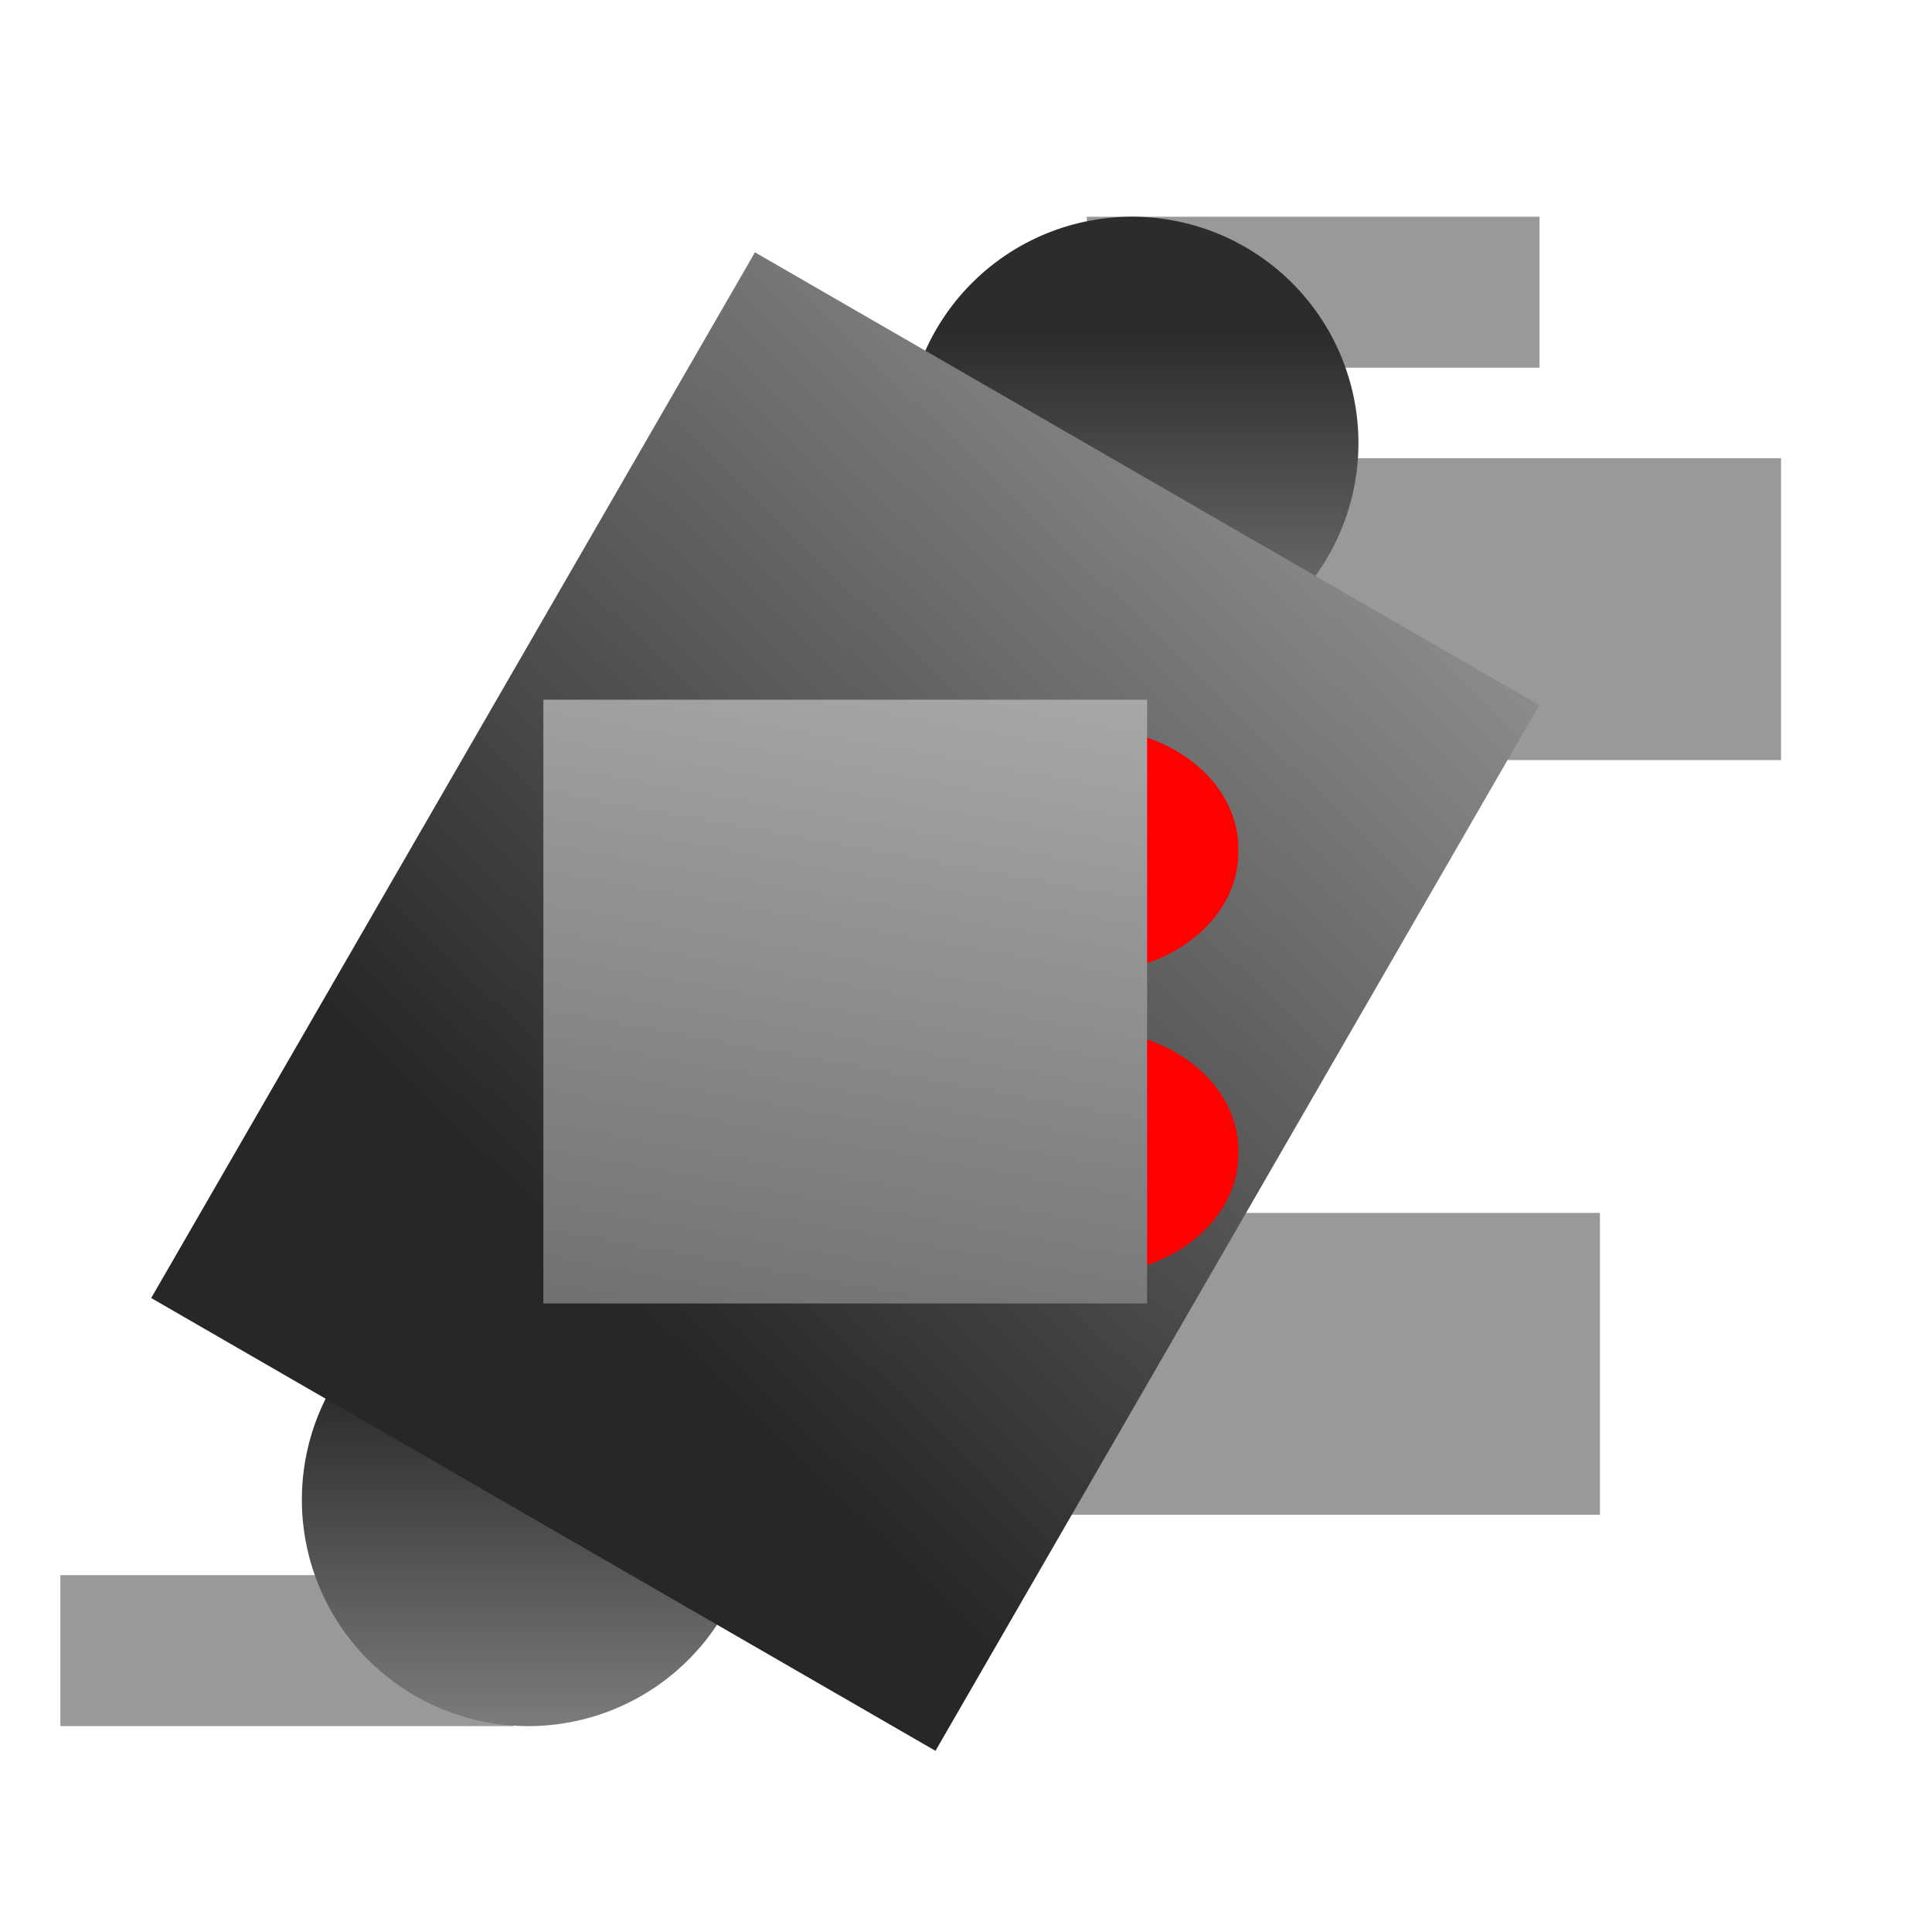 <?xml version="1.0" encoding="UTF-8" standalone="no"?>
<!-- Created with Inkscape (http://www.inkscape.org/) -->

<svg
   xmlns:dc="http://purl.org/dc/elements/1.1/"
   xmlns:cc="http://creativecommons.org/ns#"
   xmlns:rdf="http://www.w3.org/1999/02/22-rdf-syntax-ns#"
   xmlns:svg="http://www.w3.org/2000/svg"
   xmlns="http://www.w3.org/2000/svg"
   xmlns:xlink="http://www.w3.org/1999/xlink"
   xmlns:sodipodi="http://sodipodi.sourceforge.net/DTD/sodipodi-0.dtd"
   xmlns:inkscape="http://www.inkscape.org/namespaces/inkscape"
   width="64px"
   height="64px"
   id="svg4112"
   version="1.1"
   inkscape:version="0.48.4 r9939"
   sodipodi:docname="robot1_frame7.svg">
  <defs
     id="defs4114">
    <linearGradient
       id="linearGradient4311">
      <stop
         style="stop-color:#c3c3c3;stop-opacity:1;"
         offset="0"
         id="stop4313" />
      <stop
         style="stop-color:#3e3e3e;stop-opacity:1;"
         offset="1"
         id="stop4315" />
    </linearGradient>
    <linearGradient
       id="linearGradient4269">
      <stop
         style="stop-color:#2c2c2c;stop-opacity:1;"
         offset="0"
         id="stop4271" />
      <stop
         style="stop-color:#e1e1e1;stop-opacity:1;"
         offset="1"
         id="stop4273" />
    </linearGradient>
    <linearGradient
       id="linearGradient4259">
      <stop
         style="stop-color:#272727;stop-opacity:1;"
         offset="0"
         id="stop4261" />
      <stop
         style="stop-color:#9c9c9c;stop-opacity:1;"
         offset="1"
         id="stop4263" />
    </linearGradient>
    <linearGradient
       inkscape:collect="always"
       xlink:href="#linearGradient4259"
       id="linearGradient4267"
       x1="30"
       y1="44"
       x2="20"
       y2="4"
       gradientUnits="userSpaceOnUse"
       gradientTransform="translate(-68.838,-17.266)" />
    <linearGradient
       inkscape:collect="always"
       xlink:href="#linearGradient4269"
       id="linearGradient4275"
       x1="25"
       y1="60"
       x2="25"
       y2="35"
       gradientUnits="userSpaceOnUse" />
    <linearGradient
       inkscape:collect="always"
       xlink:href="#linearGradient4269-8"
       id="linearGradient4275-9"
       x1="25"
       y1="60"
       x2="25"
       y2="35"
       gradientUnits="userSpaceOnUse" />
    <linearGradient
       id="linearGradient4269-8">
      <stop
         style="stop-color:#2c2c2c;stop-opacity:1;"
         offset="0"
         id="stop4271-4" />
      <stop
         style="stop-color:#e1e1e1;stop-opacity:1;"
         offset="1"
         id="stop4273-0" />
    </linearGradient>
    <linearGradient
       y2="35"
       x2="25"
       y1="60"
       x1="25"
       gradientUnits="userSpaceOnUse"
       id="linearGradient4292"
       xlink:href="#linearGradient4269-8"
       inkscape:collect="always" />
    <linearGradient
       inkscape:collect="always"
       xlink:href="#linearGradient4311"
       id="linearGradient4317"
       x1="30"
       y1="9"
       x2="20"
       y2="64"
       gradientUnits="userSpaceOnUse"
       gradientTransform="translate(0,1.179)" />
  </defs>
  <sodipodi:namedview
     id="base"
     pagecolor="#ffffff"
     bordercolor="#666666"
     borderopacity="1.0"
     inkscape:pageopacity="0.0"
     inkscape:pageshadow="2"
     inkscape:zoom="11"
     inkscape:cx="42.777494"
     inkscape:cy="32.762504"
     inkscape:current-layer="layer5"
     showgrid="true"
     inkscape:document-units="px"
     inkscape:grid-bbox="true"
     inkscape:window-width="1600"
     inkscape:window-height="837"
     inkscape:window-x="-8"
     inkscape:window-y="-8"
     inkscape:window-maximized="1">
    <inkscape:grid
       type="xygrid"
       id="grid4210" />
  </sodipodi:namedview>
  <g
     id="layer1"
     inkscape:label="Feet"
     inkscape:groupmode="layer">
    <rect
       style="fill:#999999"
       id="rect4130"
       width="28.828"
       height="10"
       x="24.172"
       y="-50.179"
       transform="scale(1,-1)" />
    <rect
       style="fill:#999999"
       id="rect4130-9"
       width="27.671"
       height="10"
       x="31.329"
       y="-25.179"
       transform="scale(1,-1)" />
  </g>
  <g
     inkscape:groupmode="layer"
     id="layer8"
     inkscape:label="Arms">
    <rect
       style="fill:#999999"
       id="rect4239"
       width="15"
       height="5"
       x="-17"
       y="52.179"
       transform="scale(-1,1)" />
    <rect
       style="fill:#999999"
       id="rect4239-5"
       width="15"
       height="5"
       x="36"
       y="7.179" />
  </g>
  <g
     inkscape:groupmode="layer"
     id="layer7"
     inkscape:label="Shoulders">
    <path
       sodipodi:type="arc"
       style="fill:url(#linearGradient4275);fill-opacity:1"
       id="path4216-3"
       sodipodi:cx="27.5"
       sodipodi:cy="56.5"
       sodipodi:rx="7.5"
       sodipodi:ry="7.5"
       d="m 35,56.5 a 7.5,7.5 0 1 1 -15,0 7.5,7.5 0 1 1 15,0 z"
       transform="matrix(1,0,0,-1,-10,106.18)" />
    <path
       sodipodi:type="arc"
       style="fill:url(#linearGradient4292);fill-opacity:1"
       id="path4216-3-7"
       sodipodi:cx="27.5"
       sodipodi:cy="56.5"
       sodipodi:rx="7.5"
       sodipodi:ry="7.5"
       d="m 35,56.5 a 7.5,7.5 0 1 1 -15,0 7.5,7.5 0 1 1 15,0 z"
       transform="matrix(1,0,0,-1,10,71.179)" />
  </g>
  <g
     inkscape:groupmode="layer"
     id="layer4"
     inkscape:label="Body">
    <rect
       style="fill:url(#linearGradient4267);fill-opacity:1"
       id="rect4126"
       width="30"
       height="40"
       x="-55.838"
       y="-5.266"
       transform="matrix(-0.866,-0.5,-0.5,0.866,0,0)" />
  </g>
  <g
     inkscape:groupmode="layer"
     id="layer6"
     inkscape:label="Eyes">
    <path
       sodipodi:type="arc"
       style="fill:#ff0000"
       id="path4163"
       sodipodi:cx="39.758686"
       sodipodi:cy="28.033978"
       sodipodi:rx="4.017652"
       sodipodi:ry="4.1462169"
       d="m 43.776,28.034 a 4.018,4.146 0 1 1 -8.035,0 4.018,4.146 0 1 1 8.035,0 z"
       transform="matrix(1.245,0,0,-0.965,-13.48,65.225)" />
    <path
       sodipodi:type="arc"
       style="fill:#ff0000"
       id="path4163-1"
       sodipodi:cx="39.758686"
       sodipodi:cy="28.033978"
       sodipodi:rx="4.017652"
       sodipodi:ry="4.1462169"
       d="m 43.776,28.034 a 4.018,4.146 0 1 1 -8.035,0 4.018,4.146 0 1 1 8.035,0 z"
       transform="matrix(1.245,0,0,-0.965,-13.48,55.225)" />
  </g>
  <g
     inkscape:groupmode="layer"
     id="layer5"
     inkscape:label="Head">
    <rect
       style="fill:url(#linearGradient4317);fill-opacity:1"
       id="rect4124"
       width="20"
       height="20"
       x="18"
       y="23.179" />
  </g>
</svg>

